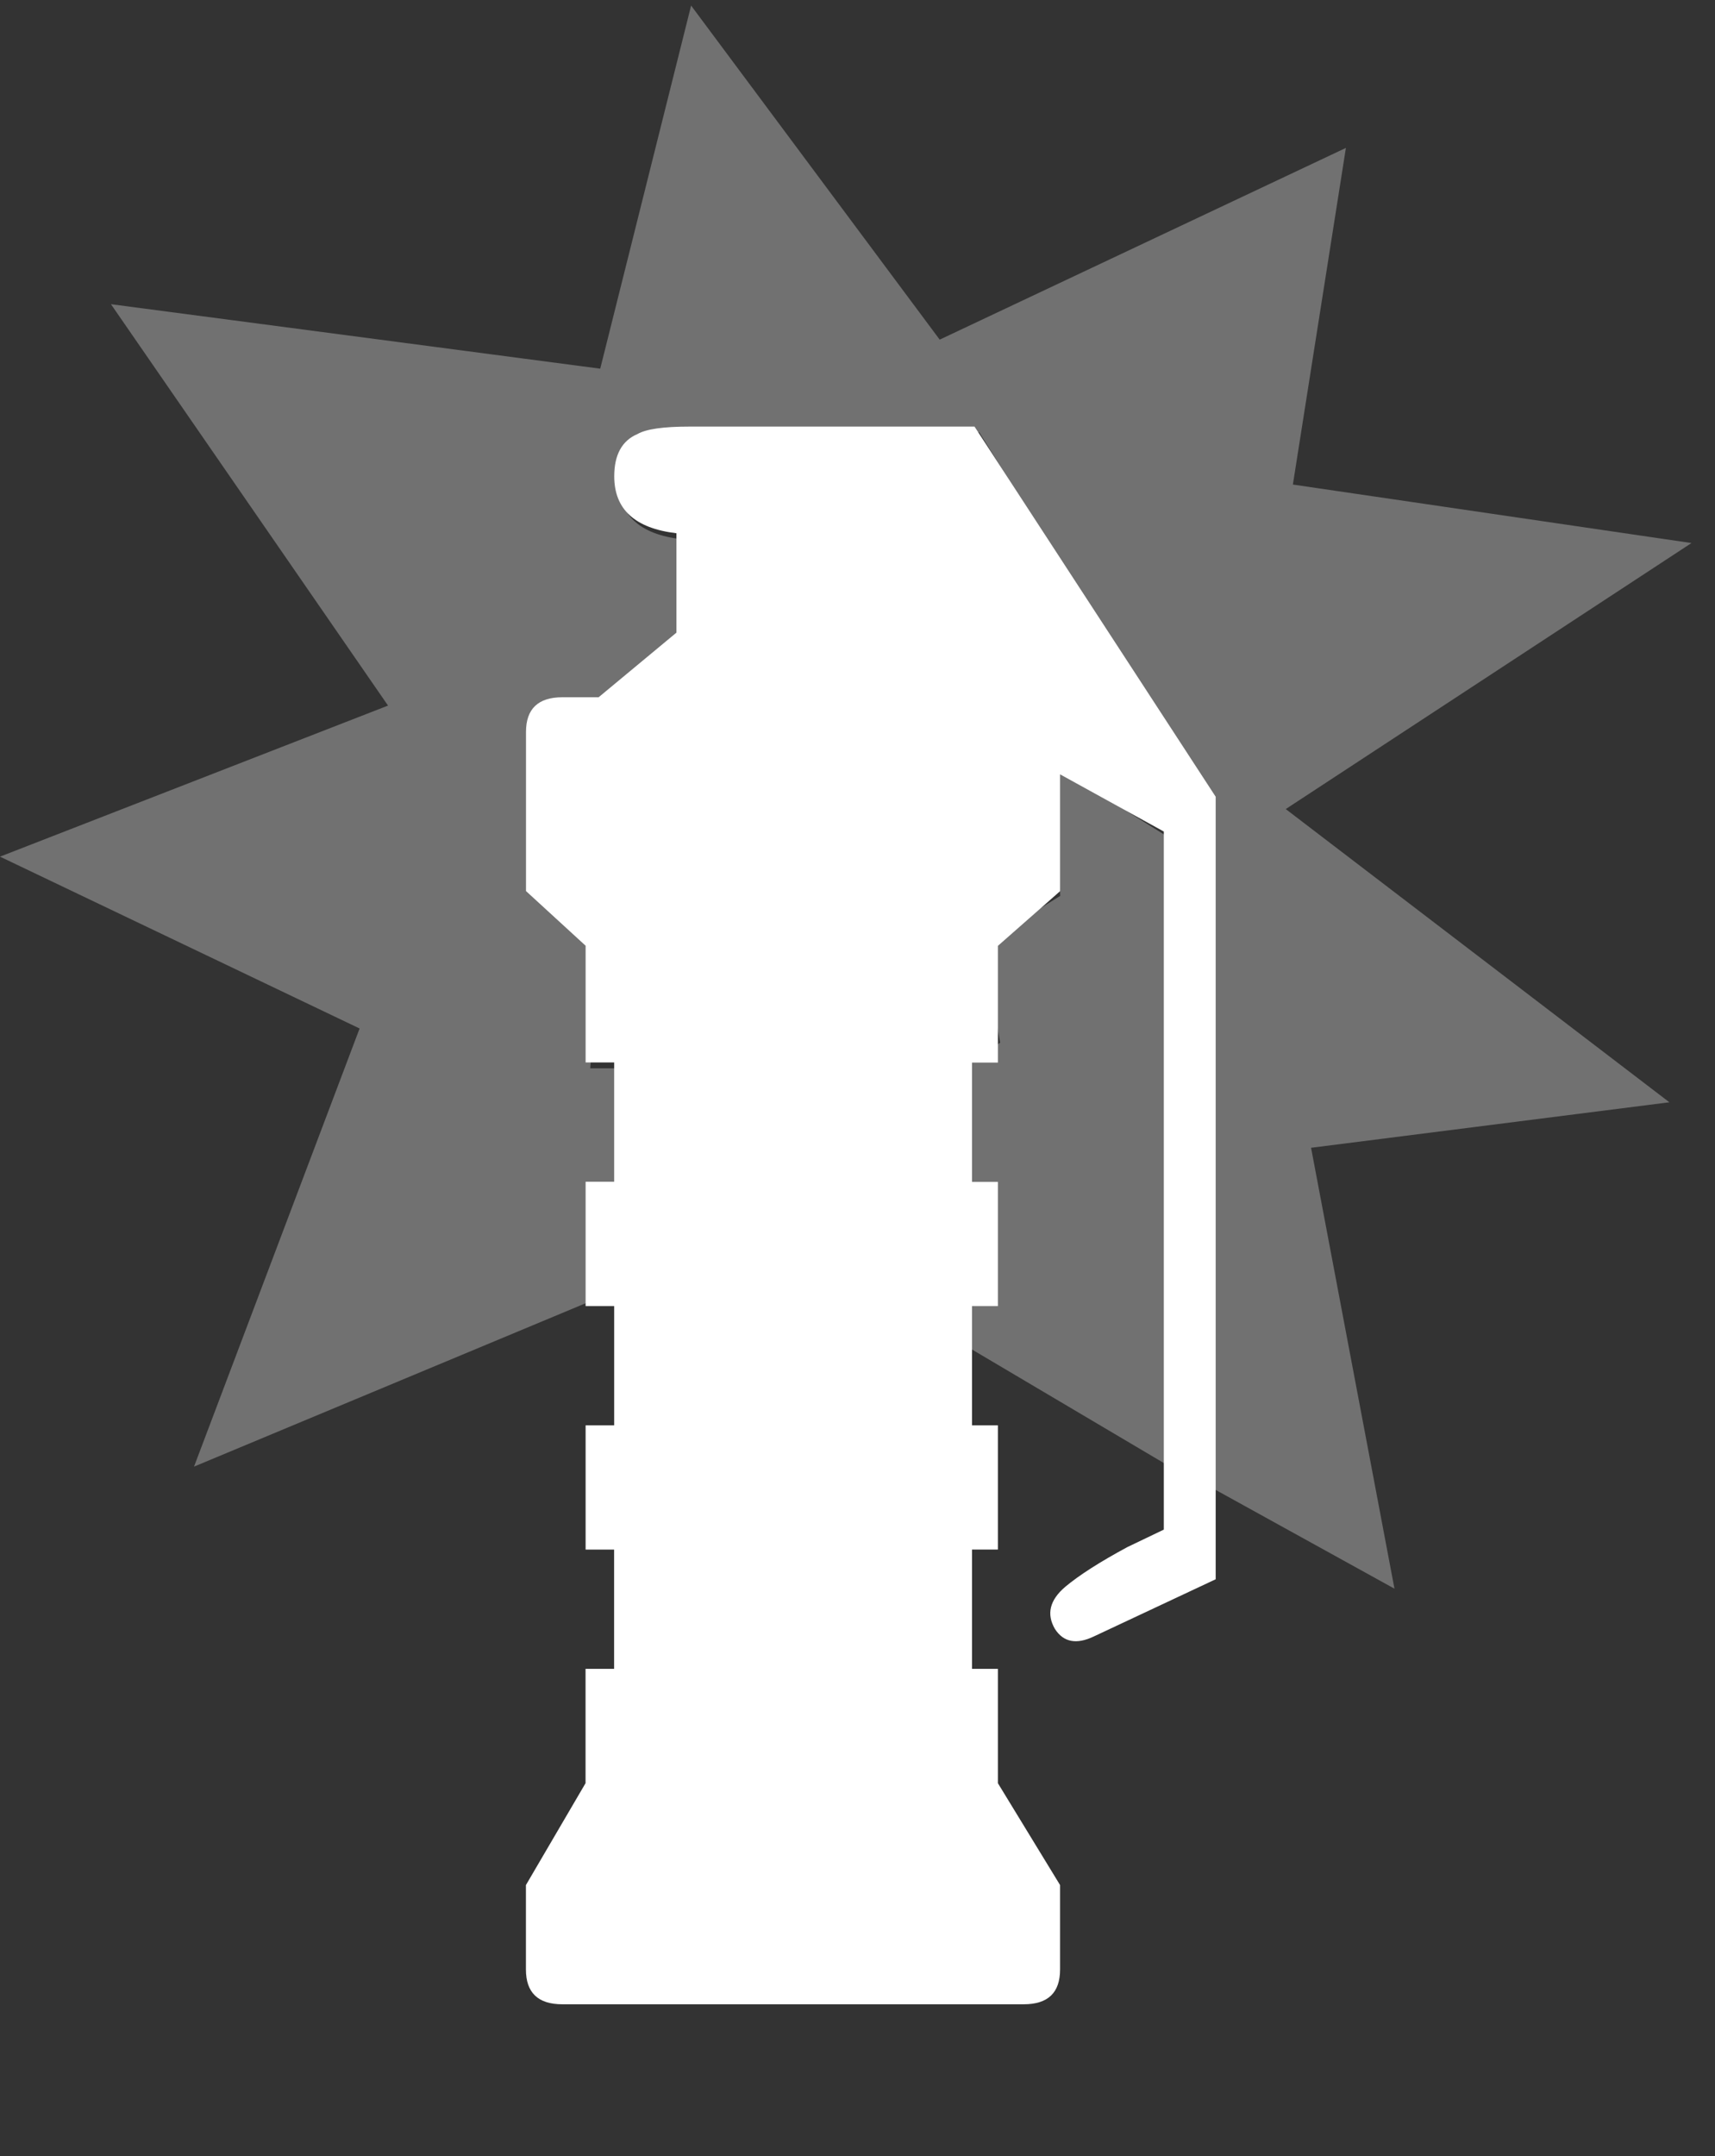 <?xml version="1.0" encoding="UTF-8" standalone="no"?>
<!-- Generator: Adobe Illustrator 16.0.0, SVG Export Plug-In . SVG Version: 6.00 Build 0)  -->

<svg
   version="1.1"
   x="0px"
   y="0px"
   width="25.458px"
   height="32px"
   viewBox="0 0 25.458 32"
   enable-background="new 0 0 25.458 32"
   xml:space="preserve"
   id="svg11"
   sodipodi:docname="flashbang.svg"
   inkscape:version="1.1.1 (3bf5ae0d25, 2021-09-20)"
   xmlns:inkscape="http://www.inkscape.org/namespaces/inkscape"
   xmlns:sodipodi="http://sodipodi.sourceforge.net/DTD/sodipodi-0.dtd"
   xmlns="http://www.w3.org/2000/svg"
   xmlns:svg="http://www.w3.org/2000/svg"><rect x="0" y="0" width="25.458" height="32" fill="#333333" stroke="none"/><defs
   id="defs15" /><sodipodi:namedview
   id="namedview13"
   pagecolor="#ffffff"
   bordercolor="#666666"
   borderopacity="1.0"
   inkscape:pageshadow="2"
   inkscape:pageopacity="0.0"
   inkscape:pagecheckerboard="0"
   showgrid="false"
   inkscape:zoom="13"
   inkscape:cx="-2.1153846"
   inkscape:cy="10.423077"
   inkscape:window-width="1920"
   inkscape:window-height="1017"
   inkscape:window-x="1912"
   inkscape:window-y="-8"
   inkscape:window-maximized="1"
   inkscape:current-layer="svg11" />
<g
   id="Selected_Items"
   transform="matrix(1,0,0,0.958,0,-0.291)">
	<g
   id="g7">
		<g
   id="Selected_Items_55_">
			<path
   fill-rule="evenodd"
   clip-rule="evenodd"
   fill="#ffffff"
   fill-opacity="0.302"
   d="m 19.192,7.81 5.917,0.906 -6.023,4.121 5.695,4.542 -5.319,0.705 1.238,6.83 -2.734,-1.576 0.011,-10.596 -3.441,-5.741 h -4.232 c -0.385,0 -0.641,0.038 -0.77,0.116 -0.231,0.102 -0.347,0.32 -0.347,0.654 0,0.513 0.308,0.808 0.924,0.885 v 1.539 l -1.156,1 H 8.417 c -0.359,0 -0.54,0.179 -0.54,0.539 l 0.38,2.323 0.641,0.945 -0.136,1.851 H 9.185 V 18.7 H 8.763 v 0.731 L 8.808,19.964 8.875,20.413 2.88,23.023 5.338,16.236 0,13.574 5.76,11.234 1.647,5.016 8.91,6.015 10.259,0.39 l 3.69,5.175 6.03,-2.97 z m -1.847,5.464 v 9.736 l -3.002,-1.854 0.135,-0.99 0.268,-0.741 -0.067,-0.608 -0.304,-0.169 v -1.855 l 0.472,-0.338 -0.27,-1.519 1.161,-0.754 -0.082,-2.013 z"
   id="path2" />
			<path
   fill-rule="evenodd"
   clip-rule="evenodd"
   fill="#ffffff"
   d="m 17.276,13.185 -1.54,-0.886 v 1.81 l -0.923,0.847 v 1.808 h -0.384 v 1.848 h 0.384 v 1.924 h -0.384 v 1.848 h 0.384 v 1.924 h -0.384 v 1.848 h 0.384 v 1.771 l 0.923,1.578 v 1.308 c 0,0.36 -0.18,0.539 -0.539,0.539 h -6.85 c -0.359,0 -0.54,-0.179 -0.54,-0.539 V 29.505 L 8.692,27.927 V 26.156 H 9.116 V 24.308 H 8.693 V 22.384 H 9.117 V 20.536 H 8.693 V 18.61 H 9.117 V 16.762 H 8.693 V 14.954 L 7.808,14.107 v -2.464 c 0,-0.359 0.181,-0.538 0.54,-0.538 h 0.538 l 1.155,-1.001 V 8.564 C 9.425,8.488 9.118,8.194 9.118,7.682 9.118,7.349 9.233,7.129 9.464,7.027 9.592,6.95 9.849,6.912 10.234,6.912 h 4.232 l 3.58,5.734 v 12.122 l -1.809,0.886 c -0.257,0.128 -0.45,0.09 -0.577,-0.116 -0.129,-0.23 -0.078,-0.448 0.153,-0.653 0.206,-0.18 0.514,-0.386 0.923,-0.616 l 0.54,-0.27 z"
   id="path4" />
		</g>
	</g>
</g>
<g
   id="guides"
   transform="matrix(1,0,0,0.958,0,-0.291)">
</g>
</svg>
